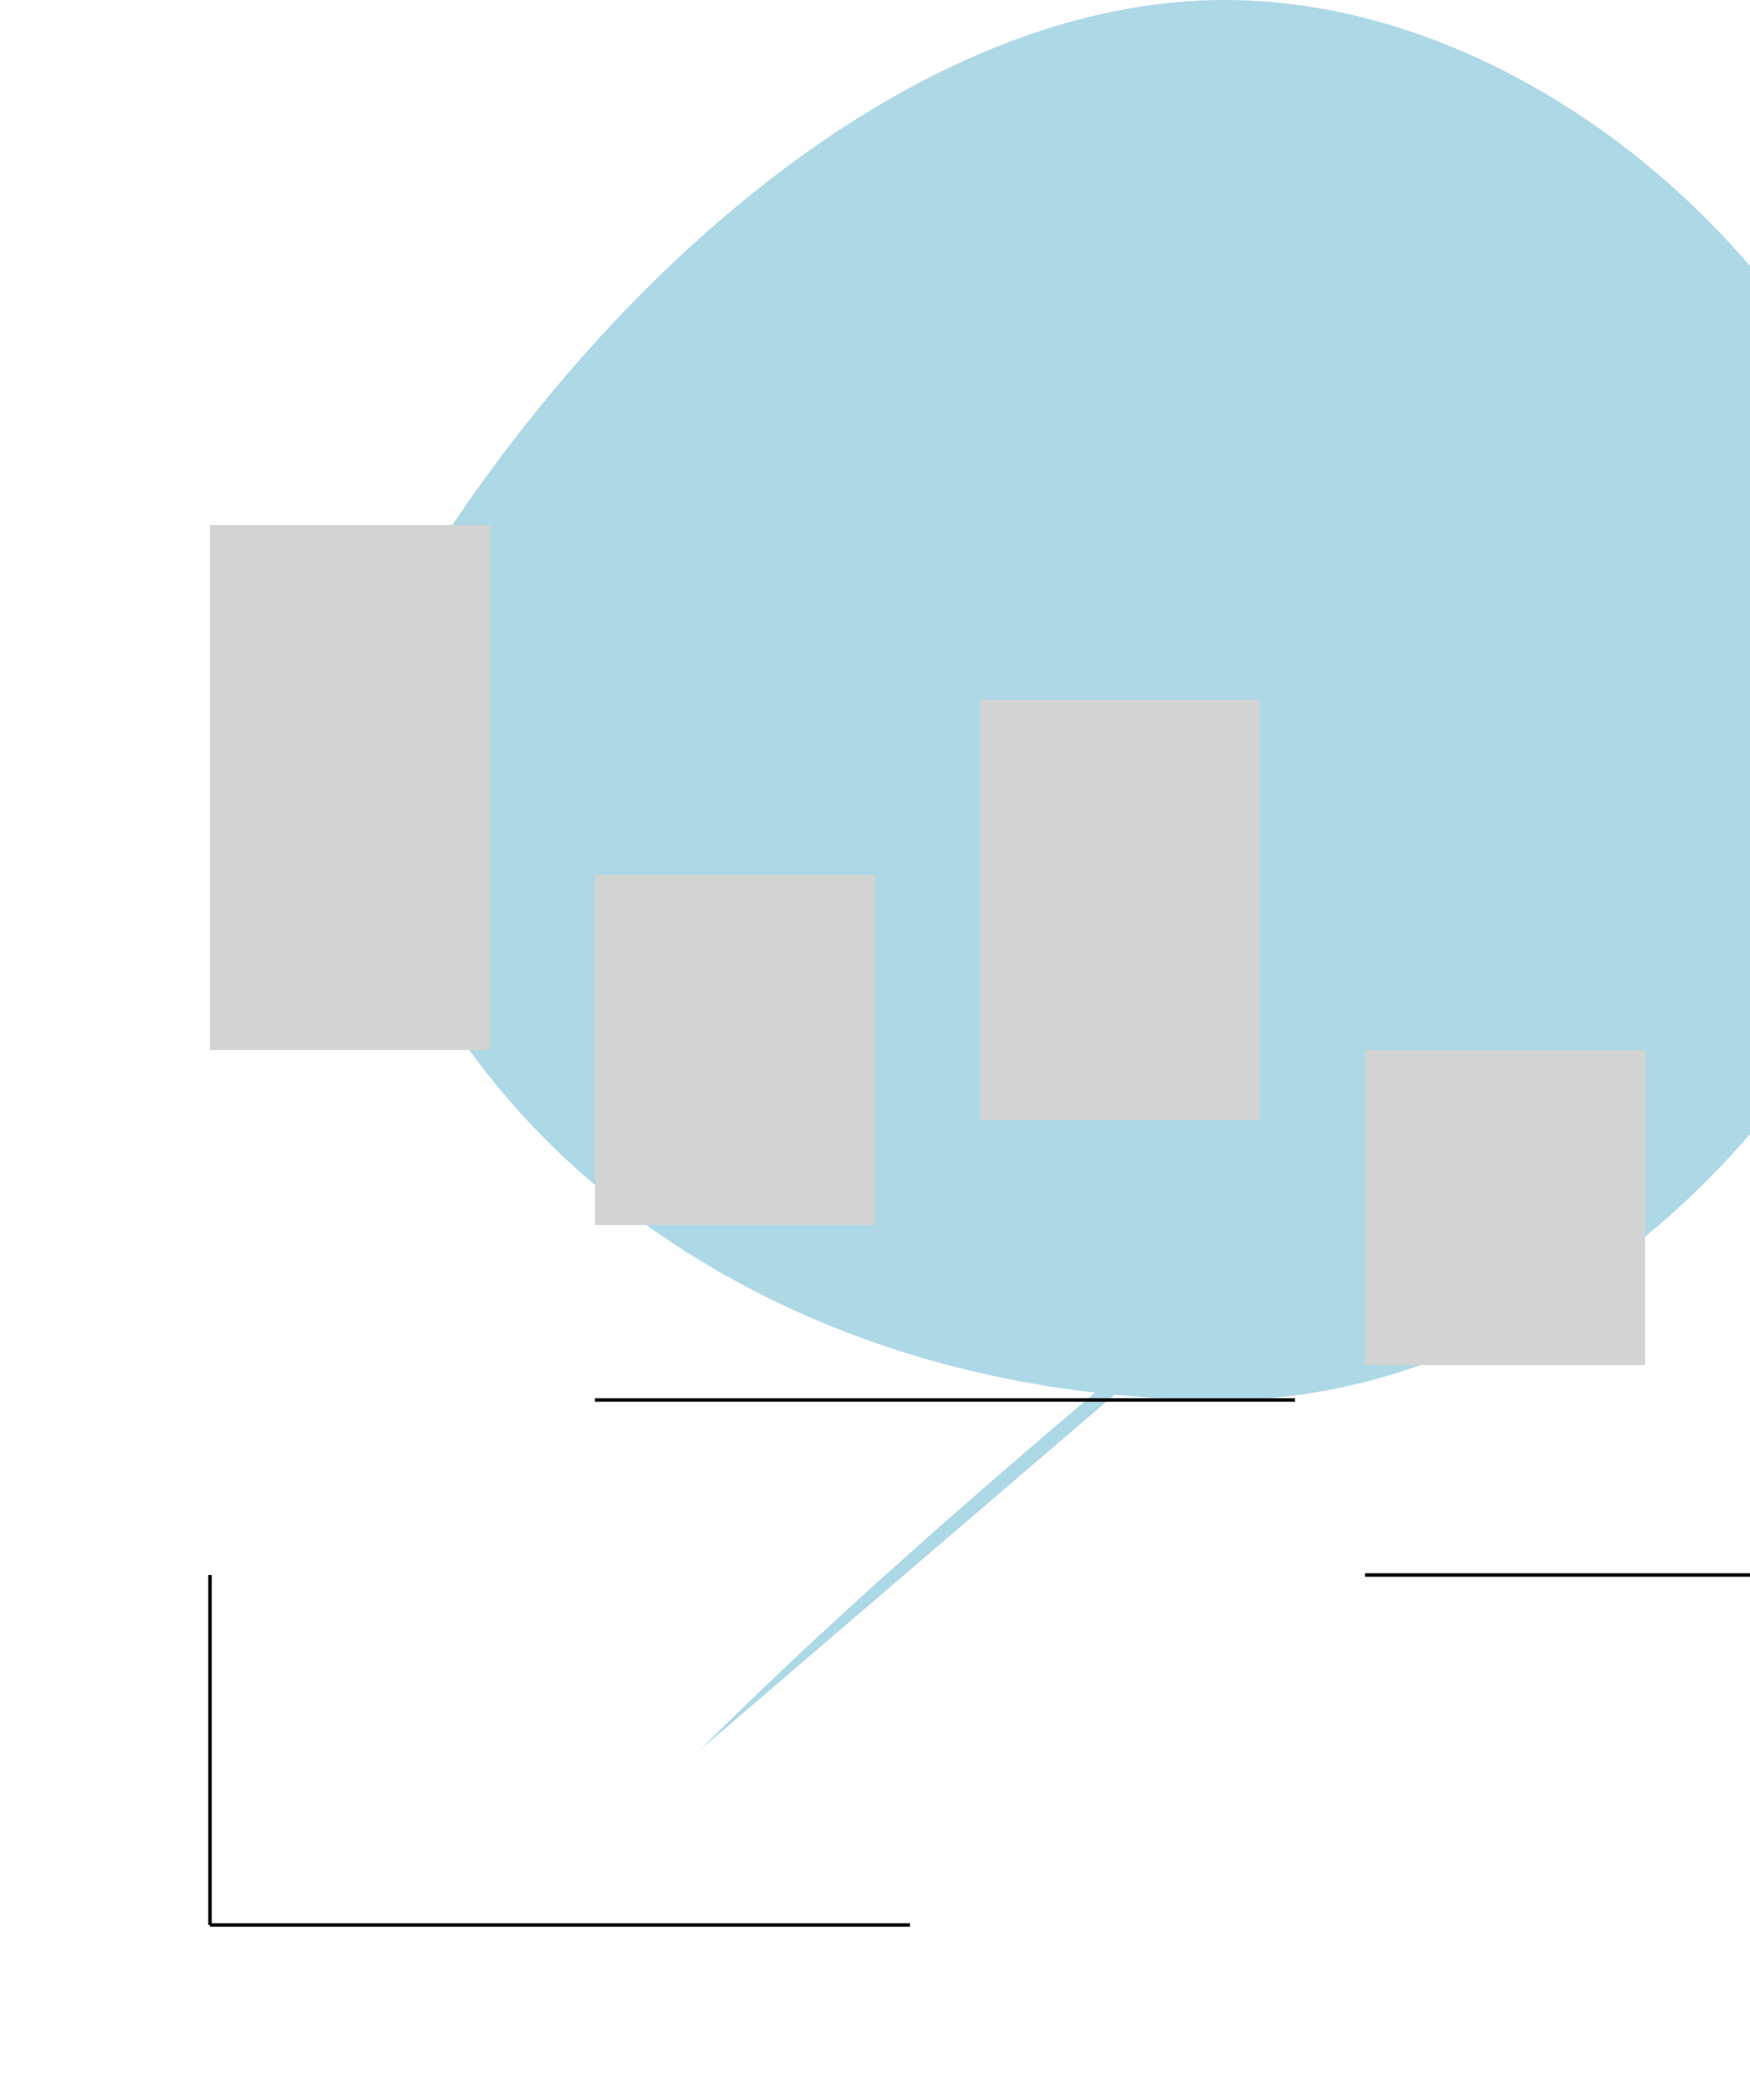 <svg xmlns="http://www.w3.org/2000/svg" viewBox="0 0 500 600">

  <!-- Dolphin Body -->
  <path id="dolphinBody" fill="lightblue" d="
    M100 200
    C100 300, 200 400, 350 400
    C450 400, 550 300, 550 200
    C550 100, 450 0, 350 0
    C250 0, 150 100, 100 200"/>

  <!-- Fins -->
  <path fill="lightblue" d="M90 280 l-30 30 z"/>
  <path fill="lightblue" d="M470 280 l30 30 z"/>
  <path fill="lightblue" d="M160 50 l0 -30 z"/>

  <!-- Tail -->
  <path id="dolphinTail" fill="lightblue" d="
    M550 200
    C490 250, 430 300, 370 350
    C310 400, 250 450, 200 500"/>

  <!-- Buildings -->
  <rect width="80" height="150" x="60" y="150" fill="lightgrey"/>
  <rect width="80" height="100" x="170" y="250" fill="lightgrey"/>
  <rect width="80" height="120" x="280" y="200" fill="lightgrey"/>
  <rect width="80" height="90" x="390" y="300" fill="lightgrey"/>

  <!-- Roads -->
  <path stroke="black" fill="transparent" d="M60 550 h200"/>
  <path stroke="black" fill="transparent" d="M170 400 h200"/>
  <path stroke="black" fill="transparent" d="M390 450 h150"/>
  <path stroke="black" fill="transparent" d="M60 550 v-100"/>

</svg>